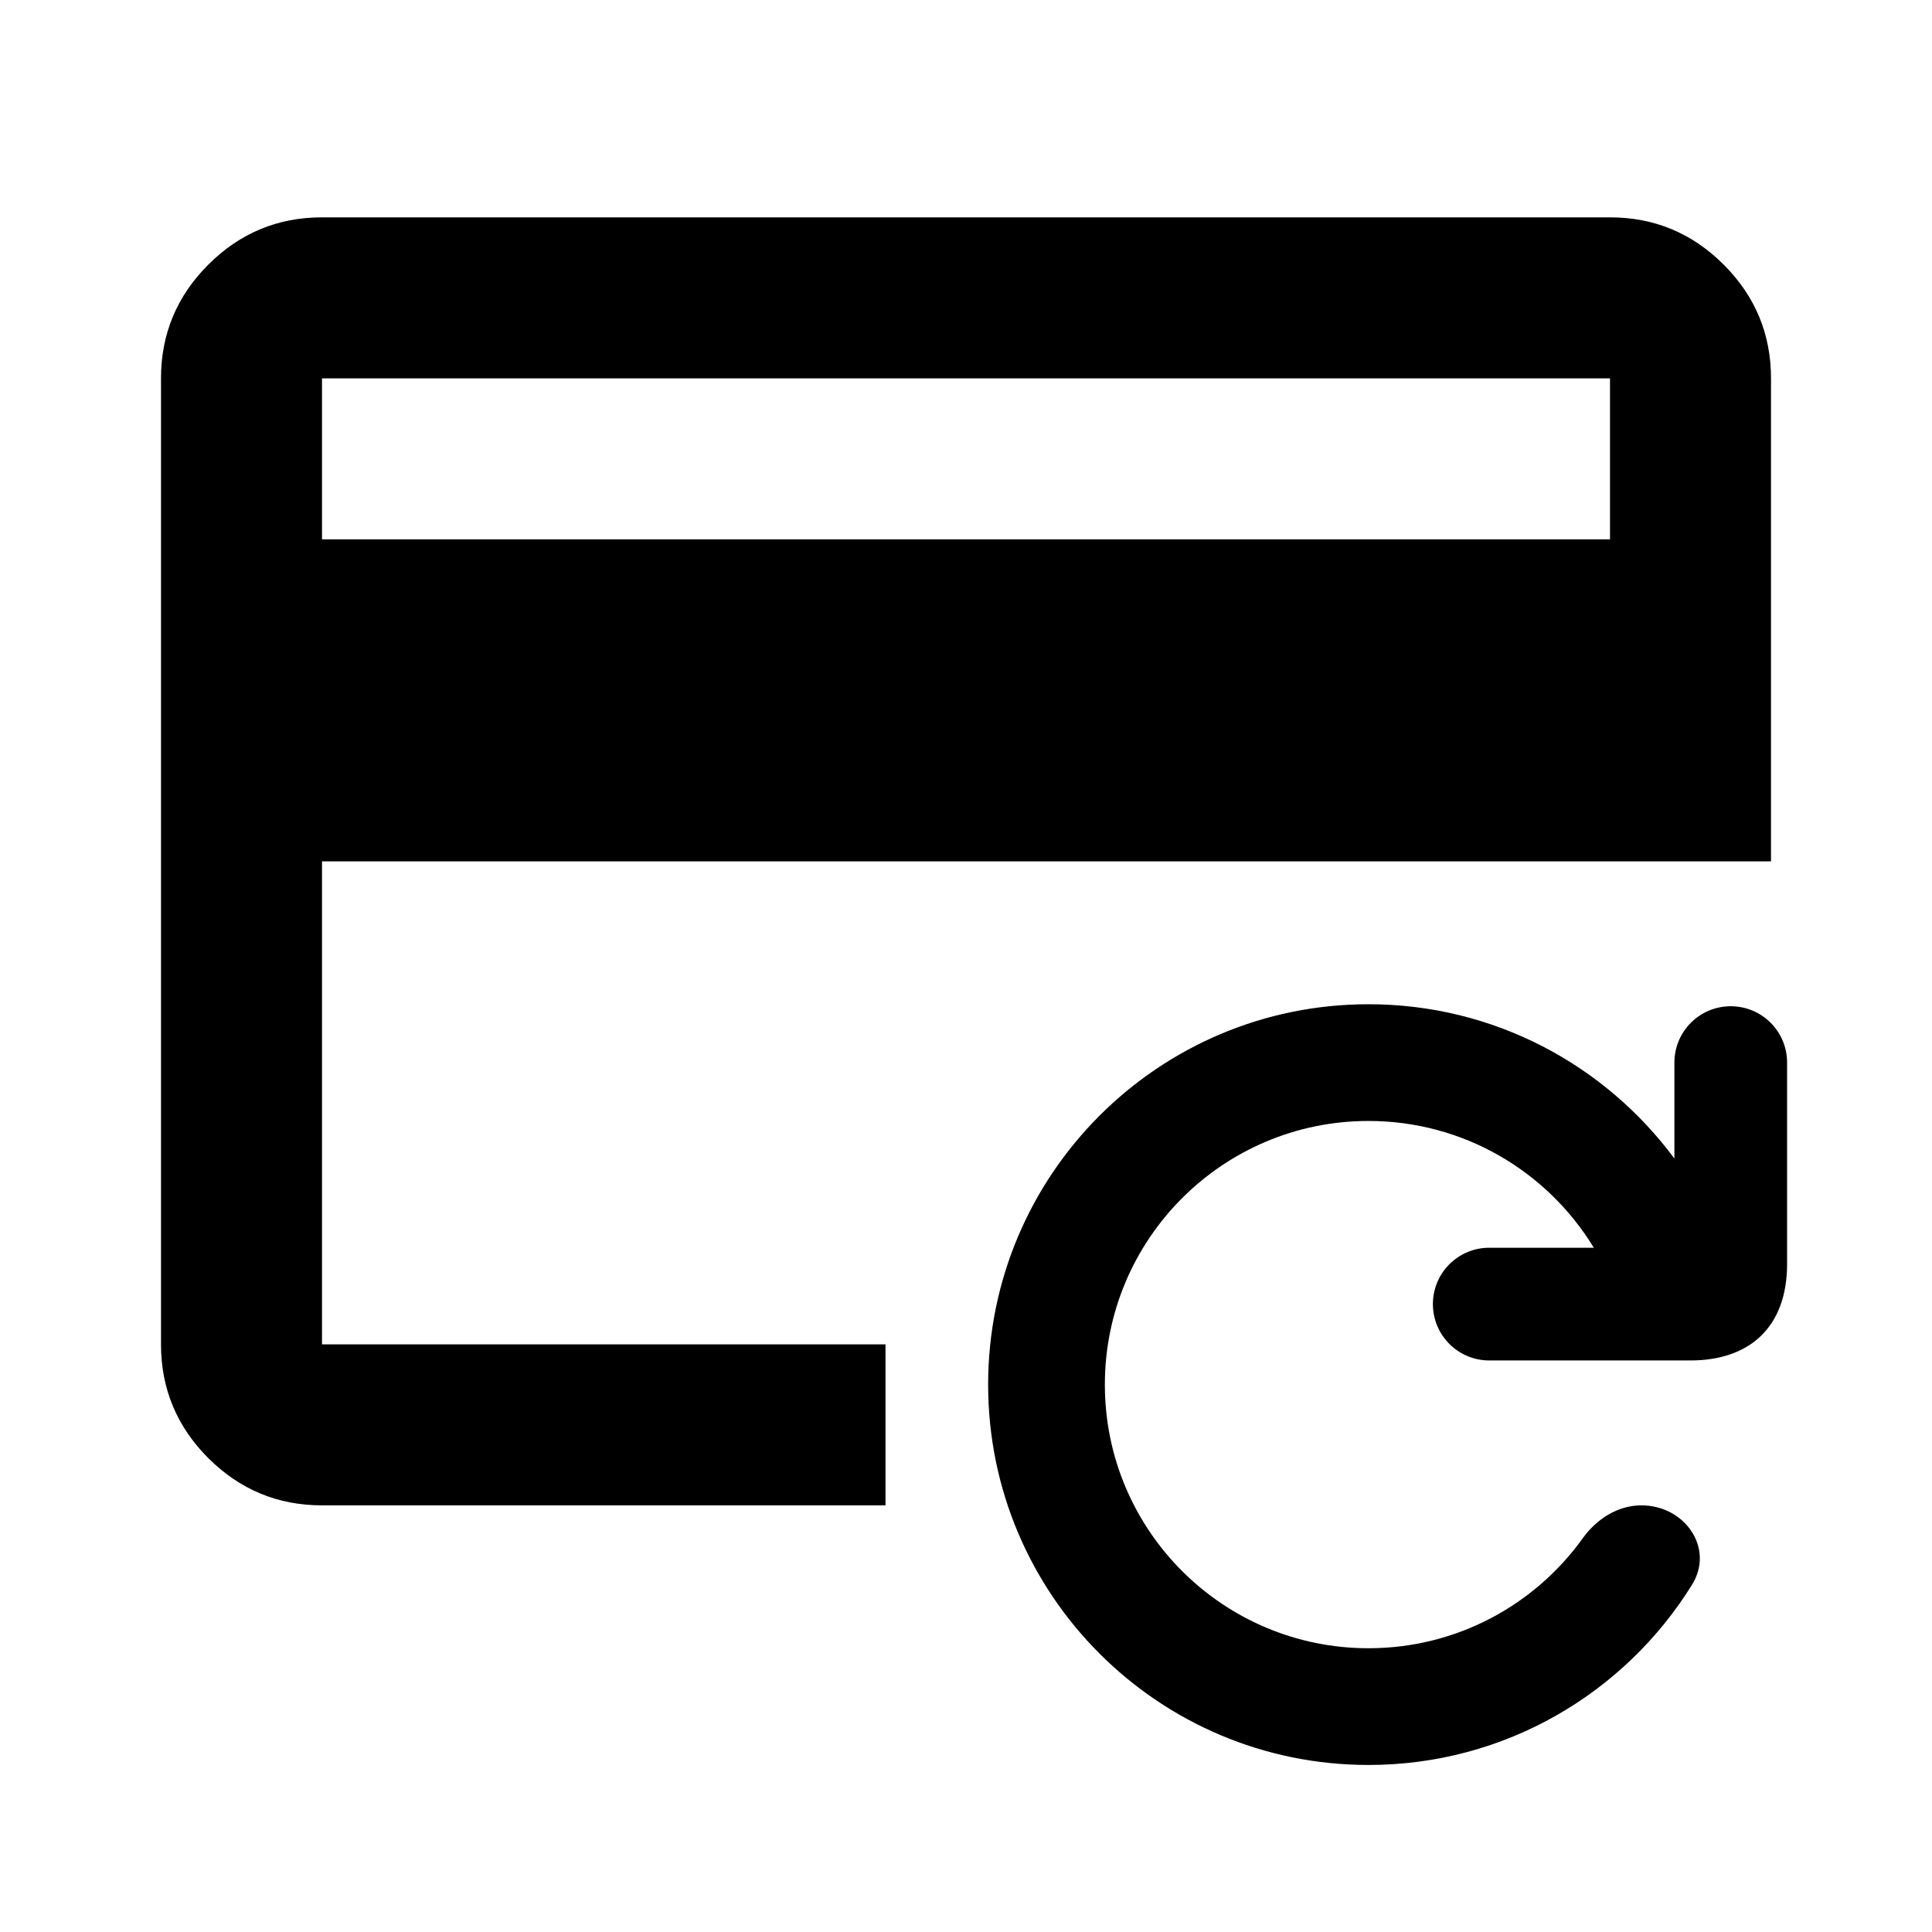 <svg width="24" height="24" viewBox="0 0 24 24" fill="none" xmlns="http://www.w3.org/2000/svg">
<path fill-rule="evenodd" clip-rule="evenodd" d="M22 4.7V10.7H4V16.7H11V18.7H4C3.45 18.7 2.979 18.504 2.587 18.113C2.196 17.721 2 17.25 2 16.7V4.7C2 4.15 2.196 3.679 2.587 3.288C2.979 2.896 3.45 2.7 4 2.7H20C20.55 2.7 21.021 2.896 21.413 3.288C21.804 3.679 22 4.15 22 4.7ZM4 6.7H20V4.7H4V6.7Z" fill="currentColor"/>
<path d="M13.725 17.2C13.725 15.392 15.191 13.925 17 13.925C18.186 13.925 19.225 14.556 19.799 15.5H18.5C18.113 15.5 17.8 15.813 17.8 16.2C17.8 16.587 18.113 16.9 18.5 16.9H21C21.727 16.9 22.2 16.493 22.2 15.7V13.2C22.2 12.813 21.887 12.5 21.5 12.5C21.113 12.5 20.8 12.813 20.8 13.2V14.392C19.939 13.229 18.558 12.475 17 12.475C14.39 12.475 12.275 14.591 12.275 17.2C12.275 19.81 14.39 21.925 17 21.925C18.698 21.925 20.186 21.03 21.019 19.686C21.302 19.23 20.927 18.7 20.391 18.7C20.097 18.7 19.834 18.869 19.662 19.108C19.068 19.936 18.097 20.475 17 20.475C15.191 20.475 13.725 19.009 13.725 17.2Z" fill="currentColor"/>
</svg>
